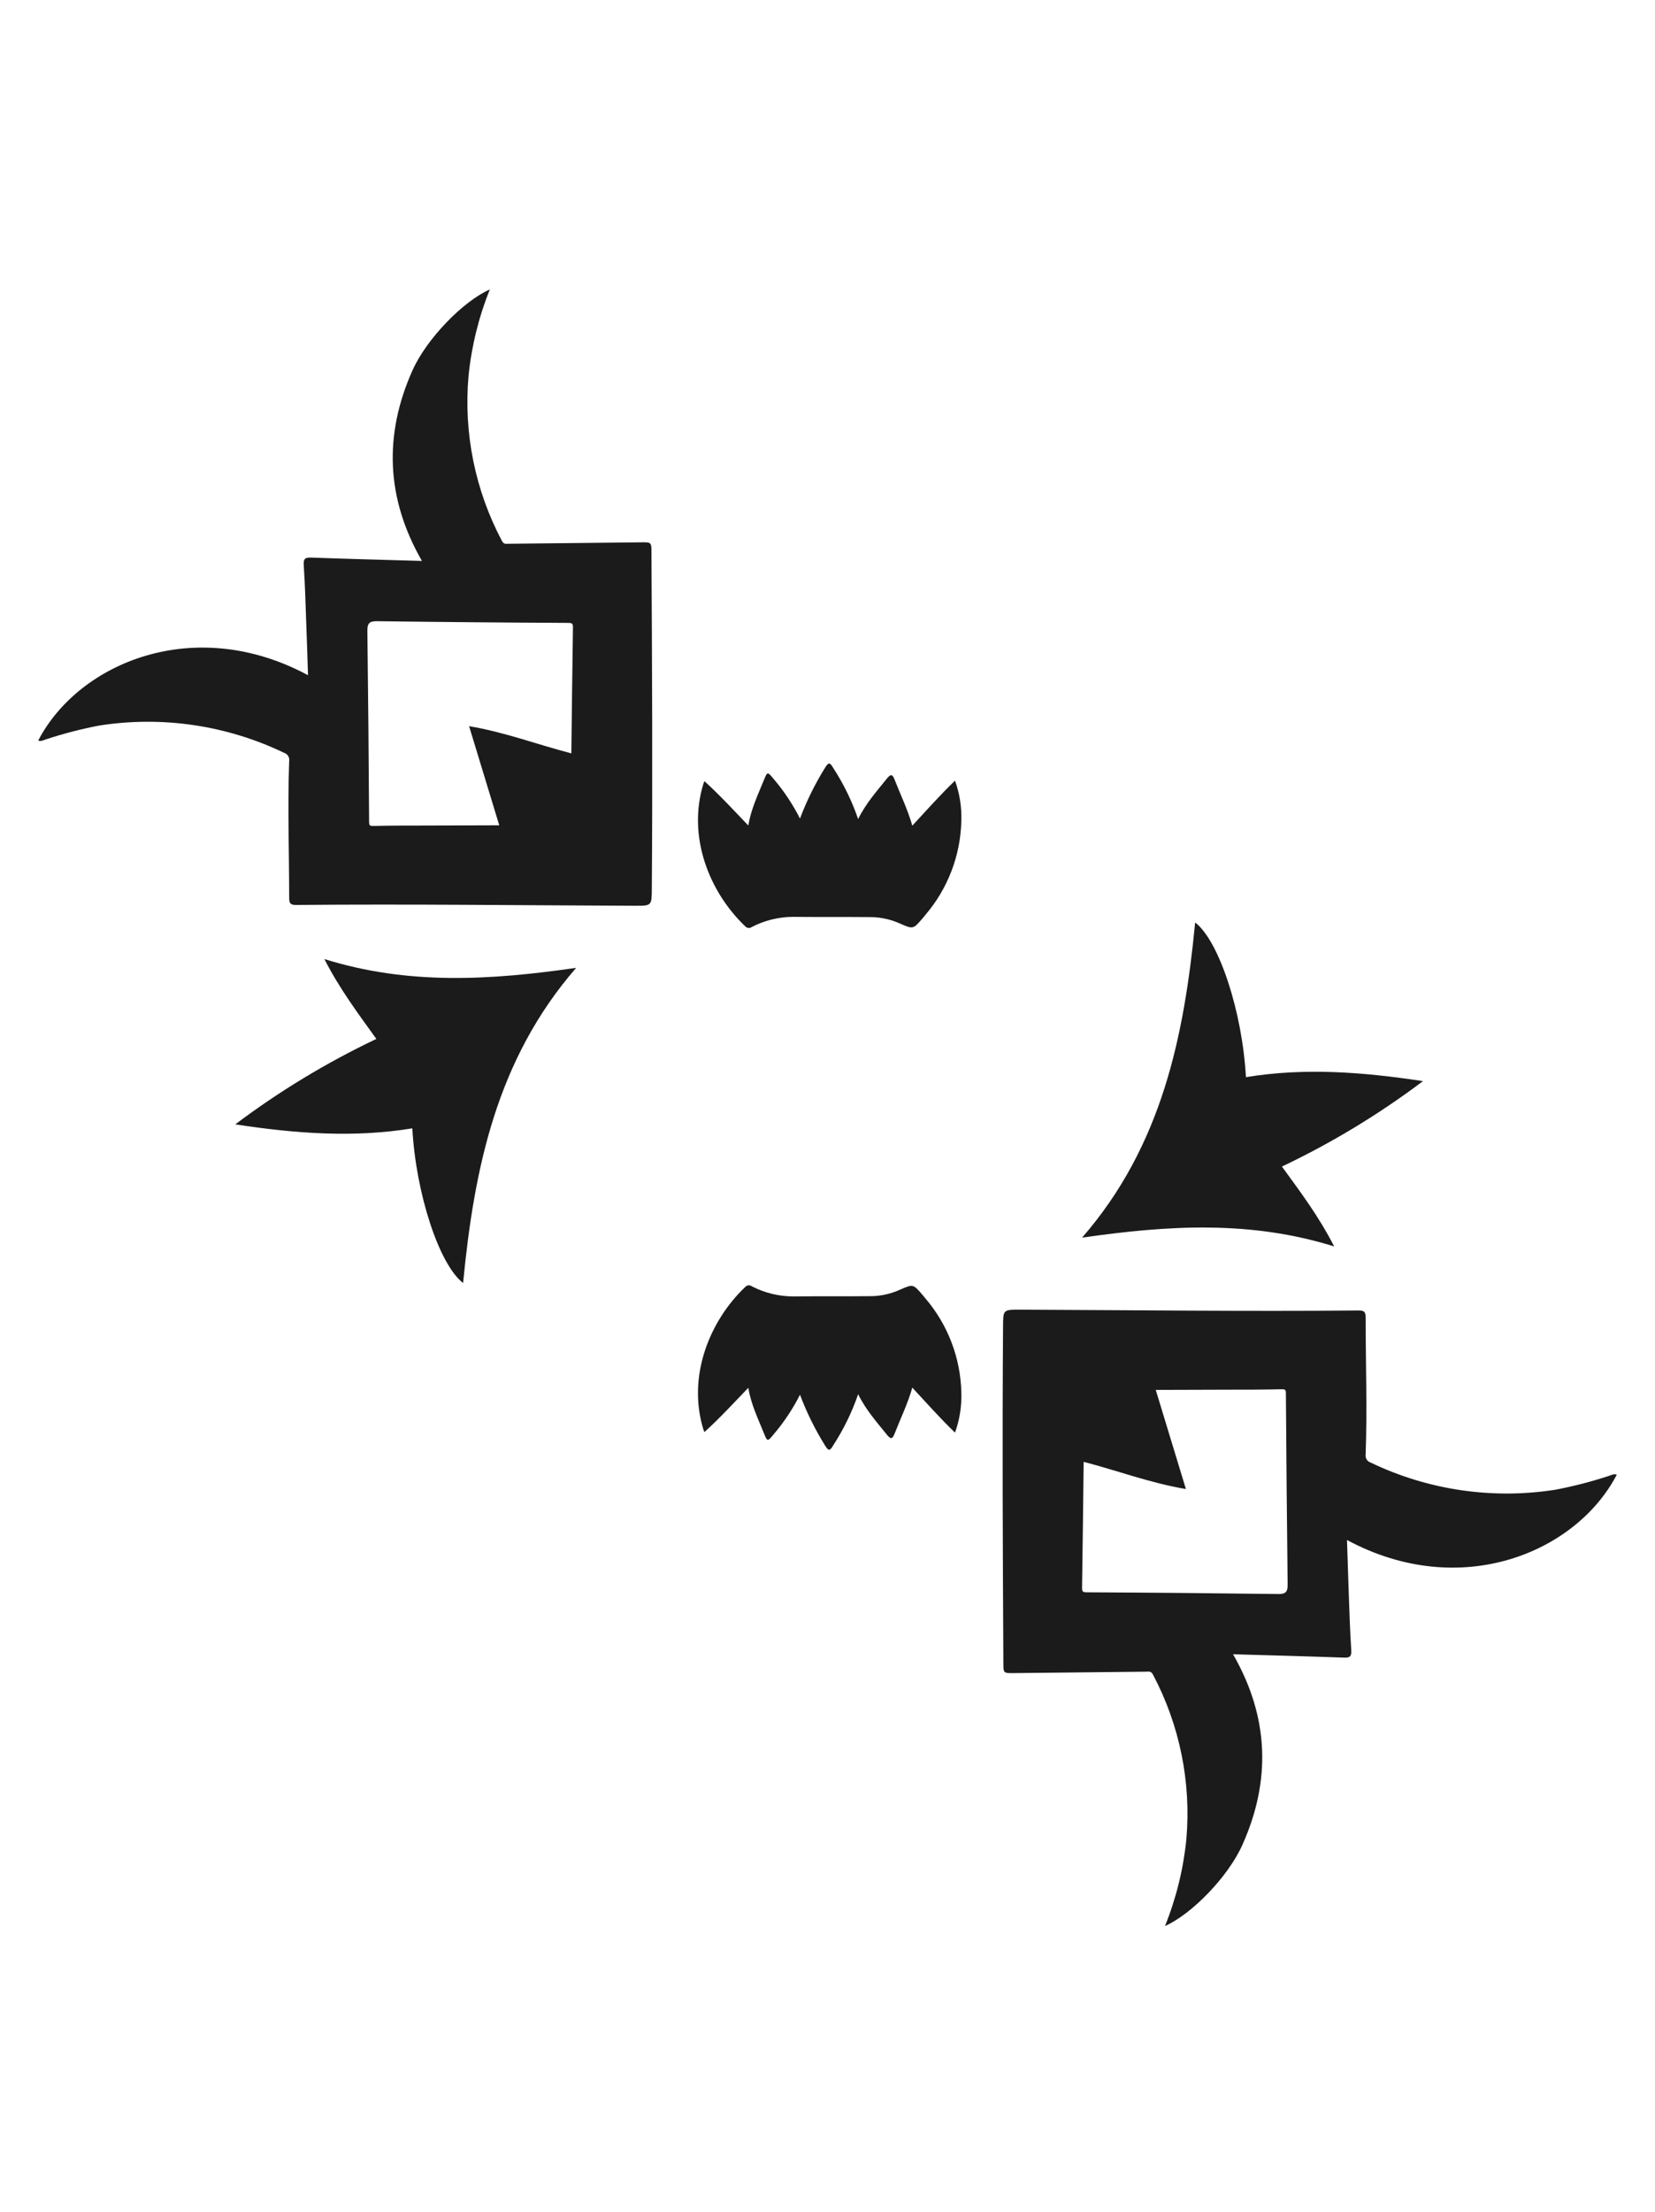 <svg width="140" height="187" viewBox="0 0 140 187" fill="none" xmlns="http://www.w3.org/2000/svg">
<path d="M77.174 69.795C78.364 68.513 79.5 67.227 80.787 65.991C81.178 67.076 81.36 68.225 81.322 69.377C81.257 72.305 80.181 75.12 78.275 77.345L78.046 77.624C77.24 78.561 77.244 78.554 76.139 78.073C75.389 77.733 74.578 77.547 73.755 77.527C71.525 77.504 69.296 77.527 67.071 77.504C65.865 77.512 64.678 77.804 63.605 78.356C63.521 78.421 63.415 78.452 63.309 78.441C63.203 78.43 63.105 78.379 63.035 78.298C60 75.408 58.128 70.729 59.5 66.259C59.523 66.185 59.558 66.115 59.589 66.034C60.876 67.196 62.043 68.471 63.299 69.78C63.532 68.393 64.117 67.181 64.621 65.937C64.916 65.213 64.927 65.217 65.435 65.836C66.313 66.862 67.064 67.99 67.672 69.195C68.237 67.695 68.949 66.255 69.796 64.895C70.06 64.469 70.184 64.392 70.471 64.895C71.355 66.249 72.067 67.708 72.592 69.237C73.251 67.901 74.173 66.875 75.038 65.798C75.379 65.372 75.515 65.484 75.681 65.918C76.178 67.192 76.786 68.428 77.174 69.795Z" fill="#1C1B1C"/>
<path d="M77.174 117.298C78.364 118.58 79.5 119.862 80.787 121.102C81.178 120.016 81.36 118.866 81.322 117.712C81.256 114.786 80.18 111.972 78.275 109.748C78.197 109.655 78.124 109.558 78.046 109.469C77.24 108.532 77.244 108.539 76.139 109.016C75.39 109.359 74.579 109.546 73.755 109.566C71.525 109.589 69.296 109.566 67.071 109.589C65.865 109.581 64.678 109.289 63.605 108.737C63.521 108.672 63.415 108.641 63.309 108.652C63.203 108.663 63.105 108.714 63.035 108.795C60 111.685 58.128 116.364 59.5 120.834C59.523 120.908 59.558 120.978 59.589 121.055C60.876 119.893 62.043 118.622 63.299 117.313C63.532 118.7 64.117 119.912 64.621 121.152C64.916 121.88 64.927 121.876 65.435 121.257C66.313 120.231 67.064 119.103 67.672 117.898C68.237 119.398 68.949 120.838 69.796 122.198C70.06 122.624 70.184 122.701 70.471 122.198C71.355 120.843 72.067 119.385 72.592 117.855C73.251 119.192 74.173 120.218 75.038 121.295C75.379 121.718 75.515 121.609 75.681 121.175C76.178 119.901 76.786 118.665 77.174 117.298Z" fill="#1C1B1C"/>
<path d="M27.439 81.071C34.53 83.283 41.446 82.865 48.738 81.815C41.973 89.593 40.105 98.859 39.174 108.454C37.151 106.905 35.181 100.893 34.879 95.381C29.917 96.194 24.993 95.822 19.903 95.044C23.627 92.242 27.625 89.823 31.836 87.823C30.277 85.65 28.734 83.601 27.439 81.071Z" fill="#1C1B1C"/>
<path d="M112.859 105.363C105.765 103.151 98.849 103.569 91.537 104.619C98.302 96.841 100.171 87.575 101.101 77.98C103.125 79.53 105.094 85.542 105.396 91.054C110.359 90.24 115.282 90.616 120.372 91.391C116.648 94.193 112.65 96.612 108.44 98.611C110.017 100.773 111.56 102.826 112.859 105.363Z" fill="#1C1B1C"/>
<path d="M104.307 139.838C107.517 139.931 110.587 140.009 113.658 140.121C114.181 140.141 114.344 140.04 114.305 139.478C114.193 137.793 114.15 136.1 114.084 134.411C114.034 133.017 113.991 131.622 113.945 130.178C123.532 135.341 133.328 131.254 136.767 124.658C136.519 124.553 136.305 124.7 136.092 124.762C134.622 125.245 133.123 125.633 131.603 125.924C126.273 126.767 120.813 125.968 115.949 123.635C115.806 123.589 115.684 123.494 115.605 123.366C115.527 123.238 115.498 123.086 115.522 122.938C115.662 119.064 115.522 115.221 115.522 111.363C115.522 110.898 115.398 110.771 114.937 110.778C105.381 110.864 95.829 110.747 86.276 110.709C84.842 110.709 84.858 110.709 84.85 112.177C84.78 121.632 84.826 131.088 84.877 140.543C84.877 141.45 84.877 141.442 85.807 141.43L96.957 141.31C97.178 141.31 97.368 141.241 97.531 141.554C99.794 145.825 100.775 150.658 100.357 155.472C100.105 157.991 99.497 160.461 98.55 162.809C100.799 161.817 103.881 158.66 105.09 155.964C107.54 150.506 107.35 145.134 104.307 139.838ZM108.102 134.745C102.716 134.675 97.33 134.627 91.944 134.601C91.646 134.601 91.529 134.574 91.533 134.241C91.588 130.697 91.626 127.156 91.669 123.573C94.534 124.313 97.282 125.359 100.318 125.87C99.446 123.004 98.62 120.288 97.767 117.491L103.815 117.472C105.338 117.472 106.866 117.472 108.389 117.437C108.684 117.437 108.777 117.437 108.777 117.786C108.813 123.17 108.862 128.552 108.924 133.931C108.936 134.582 108.742 134.756 108.102 134.748V134.745Z" fill="#1C1B1C"/>
<path d="M35.693 47.417C32.483 47.324 29.413 47.247 26.342 47.135C25.819 47.115 25.656 47.216 25.695 47.778C25.807 49.462 25.85 51.155 25.912 52.844C25.966 54.239 26.009 55.633 26.055 57.078C16.468 51.915 6.672 56.001 3.233 62.598C3.481 62.703 3.694 62.555 3.908 62.493C5.378 62.01 6.877 61.622 8.397 61.331C13.723 60.498 19.178 61.304 24.036 63.64C24.179 63.686 24.301 63.781 24.379 63.909C24.457 64.037 24.487 64.189 24.462 64.337C24.323 68.211 24.462 72.054 24.462 75.912C24.462 76.377 24.59 76.504 25.051 76.497C34.604 76.412 44.16 76.528 53.712 76.566C55.146 76.566 55.127 76.566 55.139 75.098C55.208 65.643 55.162 56.187 55.108 46.732C55.108 45.825 55.108 45.833 54.181 45.845L43.032 45.965C42.811 45.965 42.621 46.034 42.458 45.721C40.193 41.451 39.211 36.617 39.632 31.803C39.883 29.284 40.491 26.814 41.438 24.466C39.186 25.458 36.1 28.615 34.891 31.311C32.46 36.753 32.65 42.126 35.693 47.417ZM31.894 52.511C37.282 52.581 42.668 52.629 48.052 52.654C48.354 52.654 48.471 52.681 48.467 53.015C48.413 56.559 48.374 60.1 48.331 63.683C45.466 62.943 42.718 61.893 39.682 61.386C40.554 64.252 41.38 66.968 42.233 69.764L36.185 69.784C34.658 69.784 33.134 69.784 31.611 69.819C31.316 69.819 31.223 69.819 31.223 69.47C31.192 64.085 31.143 58.704 31.076 53.325C31.072 52.681 31.258 52.503 31.894 52.511Z" fill="#1C1B1C"/>
</svg>
